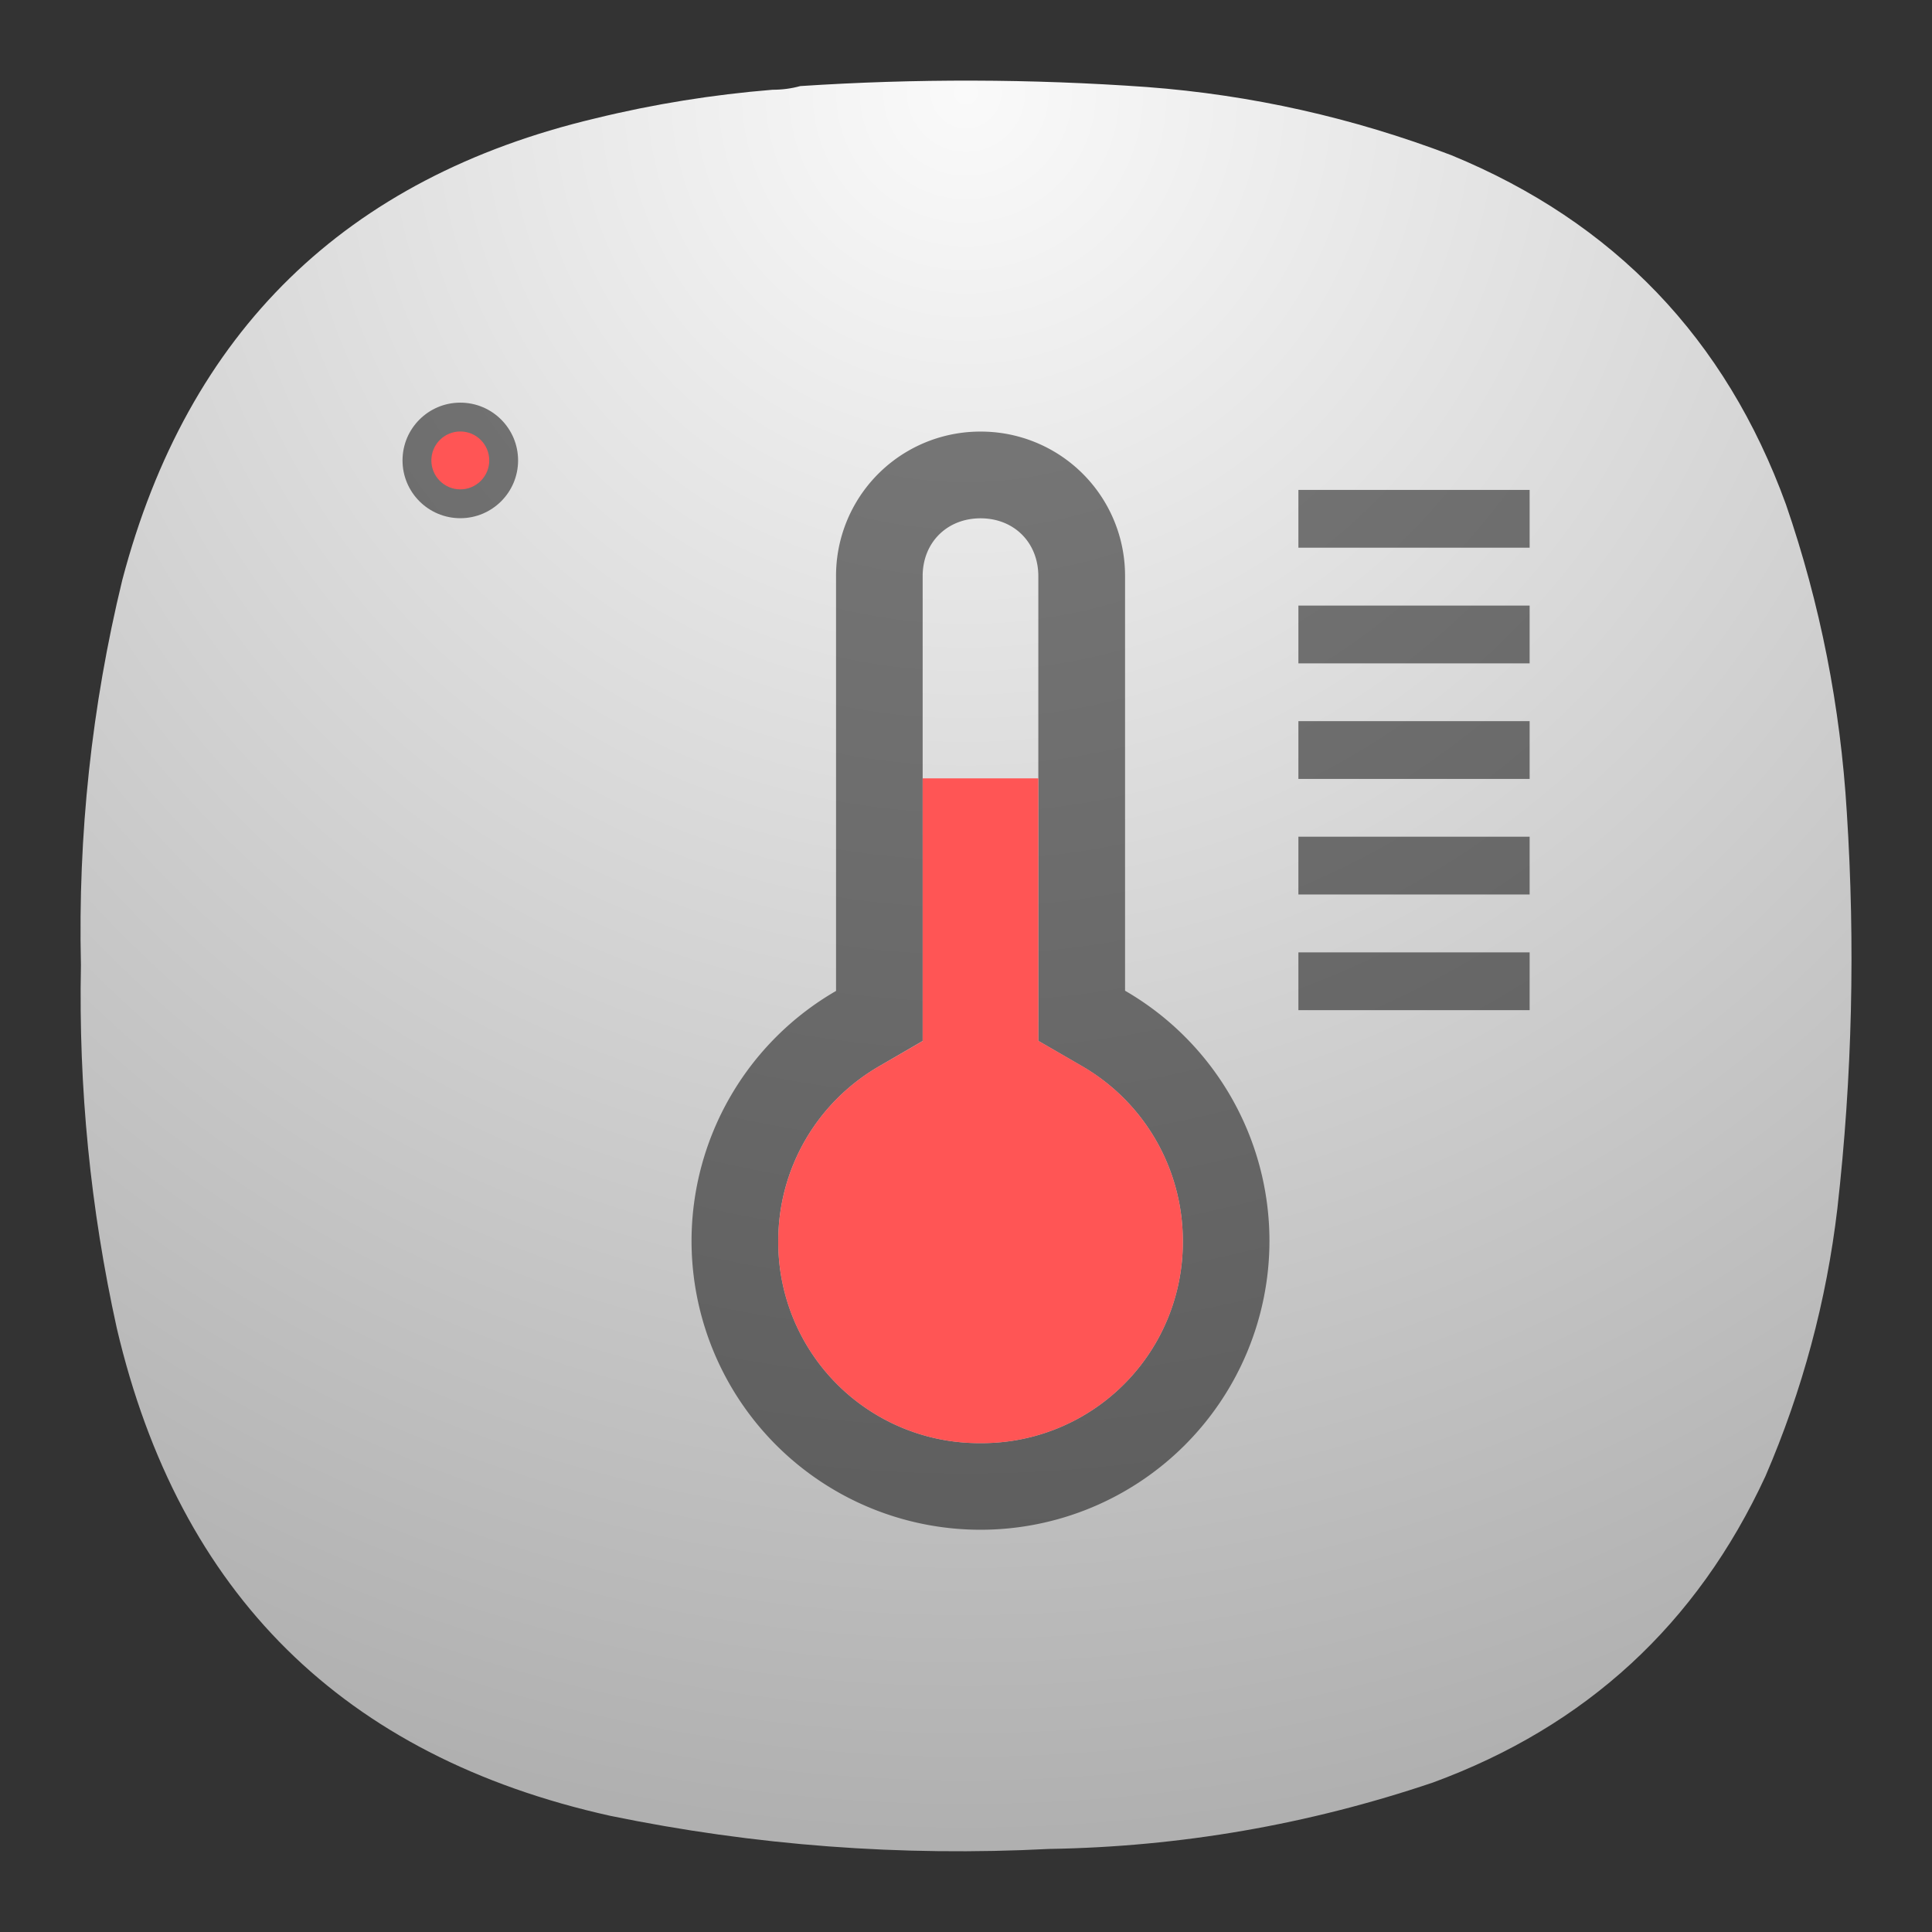 <?xml version="1.0" encoding="UTF-8" standalone="no"?>
<svg
   width="24"
   height="24"
   viewBox="0 0 6.35 6.35"
   version="1.1"
   id="svg16"
   sodipodi:docname="xfce-sensors.svg"
   xml:space="preserve"
   inkscape:version="1.2.2 (b0a8486541, 2022-12-01)"
   xmlns:inkscape="http://www.inkscape.org/namespaces/inkscape"
   xmlns:sodipodi="http://sodipodi.sourceforge.net/DTD/sodipodi-0.dtd"
   xmlns="http://www.w3.org/2000/svg"
   xmlns:svg="http://www.w3.org/2000/svg"><rect x="0" y="0" width="6.35" height="6.35" fill="#333333" stroke="none"/><defs
     id="defs20"><radialGradient
       id="paint0_radial_2_129"
       cx="0"
       cy="0"
       r="1"
       gradientUnits="userSpaceOnUse"
       gradientTransform="matrix(0,5.821,-5.821,0,3.175,0.265)"><stop
         stop-color="#FAFAFA"
         id="stop8838" /><stop
         offset="1"
         stop-color="#B0B0B0"
         id="stop8840" /></radialGradient></defs><sodipodi:namedview
     id="namedview18"
     pagecolor="#ffffff"
     bordercolor="#000000"
     borderopacity="0.25"
     inkscape:showpageshadow="2"
     inkscape:pageopacity="0.0"
     inkscape:pagecheckerboard="0"
     inkscape:deskcolor="#d1d1d1"
     showgrid="false"
     inkscape:zoom="9.656427"
     inkscape:cx="5.2814566"
     inkscape:cy="31.999414"
     inkscape:window-width="2560"
     inkscape:window-height="998"
     inkscape:window-x="1680"
     inkscape:window-y="0"
     inkscape:window-maximized="1"
     inkscape:current-layer="svg16" /><path
     fill-rule="evenodd"
     clip-rule="evenodd"
     d="m 2.63,0.283 c -0.029,0.008 -0.059,0.012 -0.091,0.012 -0.196,0.016 -0.39,0.047 -0.582,0.094 C 1.135,0.584 0.617,1.09 0.402,1.906 c -0.101,0.416 -0.146,0.838 -0.136,1.266 -0.008,0.403 0.031,0.8 0.118,1.194 0.205,0.873 0.745,1.407 1.621,1.602 0.476,0.098 0.957,0.134 1.443,0.109 0.432,-0.007 0.852,-0.08 1.261,-0.218 C 5.213,5.674 5.578,5.338 5.803,4.851 5.924,4.57 6.003,4.277 6.039,3.972 6.088,3.539 6.098,3.105 6.07,2.67 6.049,2.323 5.983,1.986 5.87,1.658 5.672,1.113 5.305,0.73 4.77,0.51 4.447,0.387 4.114,0.312 3.769,0.286 c -0.38,-0.027 -0.76,-0.028 -1.14,-0.003 z"
     fill="url(#paint0_radial_2_129)"
     id="path8836"
     style="fill:url(#paint0_radial_2_129);stroke-width:0.265"
     sodipodi:nodetypes="cccccccccccccccc" /><g
     id="g382"
     transform="matrix(0.359,0,0,0.359,2.083,0.185)"><path
       d="m 3.175,3.436 a 1.32,1.32 0 0 0 -1.323,1.323 V 8.557 A 2.646,2.646 0 0 0 0.529,10.845 2.646,2.646 0 0 0 3.175,13.49 2.646,2.646 0 0 0 5.82,10.845 2.646,2.646 0 0 0 4.498,8.555 V 4.759 a 1.32,1.32 0 0 0 -1.323,-1.323 z m 0,0.794 c 0.307,0 0.529,0.222 0.529,0.53 v 4.254 l 0.397,0.23 c 0.573,0.33 0.925,0.939 0.926,1.601 a 1.84,1.84 0 0 1 -1.852,1.852 1.84,1.84 0 0 1 -1.852,-1.851 c 0,-0.663 0.353,-1.27 0.926,-1.601 l 0.396,-0.23 V 4.759 c 0,-0.307 0.223,-0.529 0.53,-0.529 z"
       opacity="0.5"
       id="path367" /><path
       d="m 2.645,6.611 v 2.405 l -0.396,0.229 c -0.573,0.33 -0.925,0.938 -0.926,1.6 a 1.84,1.84 0 0 0 1.852,1.852 A 1.84,1.84 0 0 0 5.027,10.845 1.85,1.85 0 0 0 4.101,9.243 l -0.397,-0.229 V 6.611 Z"
       fill="#ff5555"
       id="path369" /><path
       d="m 6.085,3.97 h 2.117 v 0.529 h -2.117 z m 0,1.059 h 2.117 v 0.529 h -2.117 z m 0,1.058 h 2.117 v 0.529 h -2.117 z m 0,1.058 h 2.117 v 0.529 h -2.117 z m 0,1.059 h 2.117 v 0.529 h -2.117 z"
       opacity="0.5"
       paint-order="stroke fill markers"
       id="path371" /><circle
       cx="-1.588"
       cy="3.7"
       r="0.529"
       opacity="0.5"
       paint-order="stroke fill markers"
       id="circle373" /><circle
       cx="-1.588"
       cy="3.7"
       r="0.265"
       fill="#ff5555"
       paint-order="stroke fill markers"
       id="circle375" /></g></svg>
